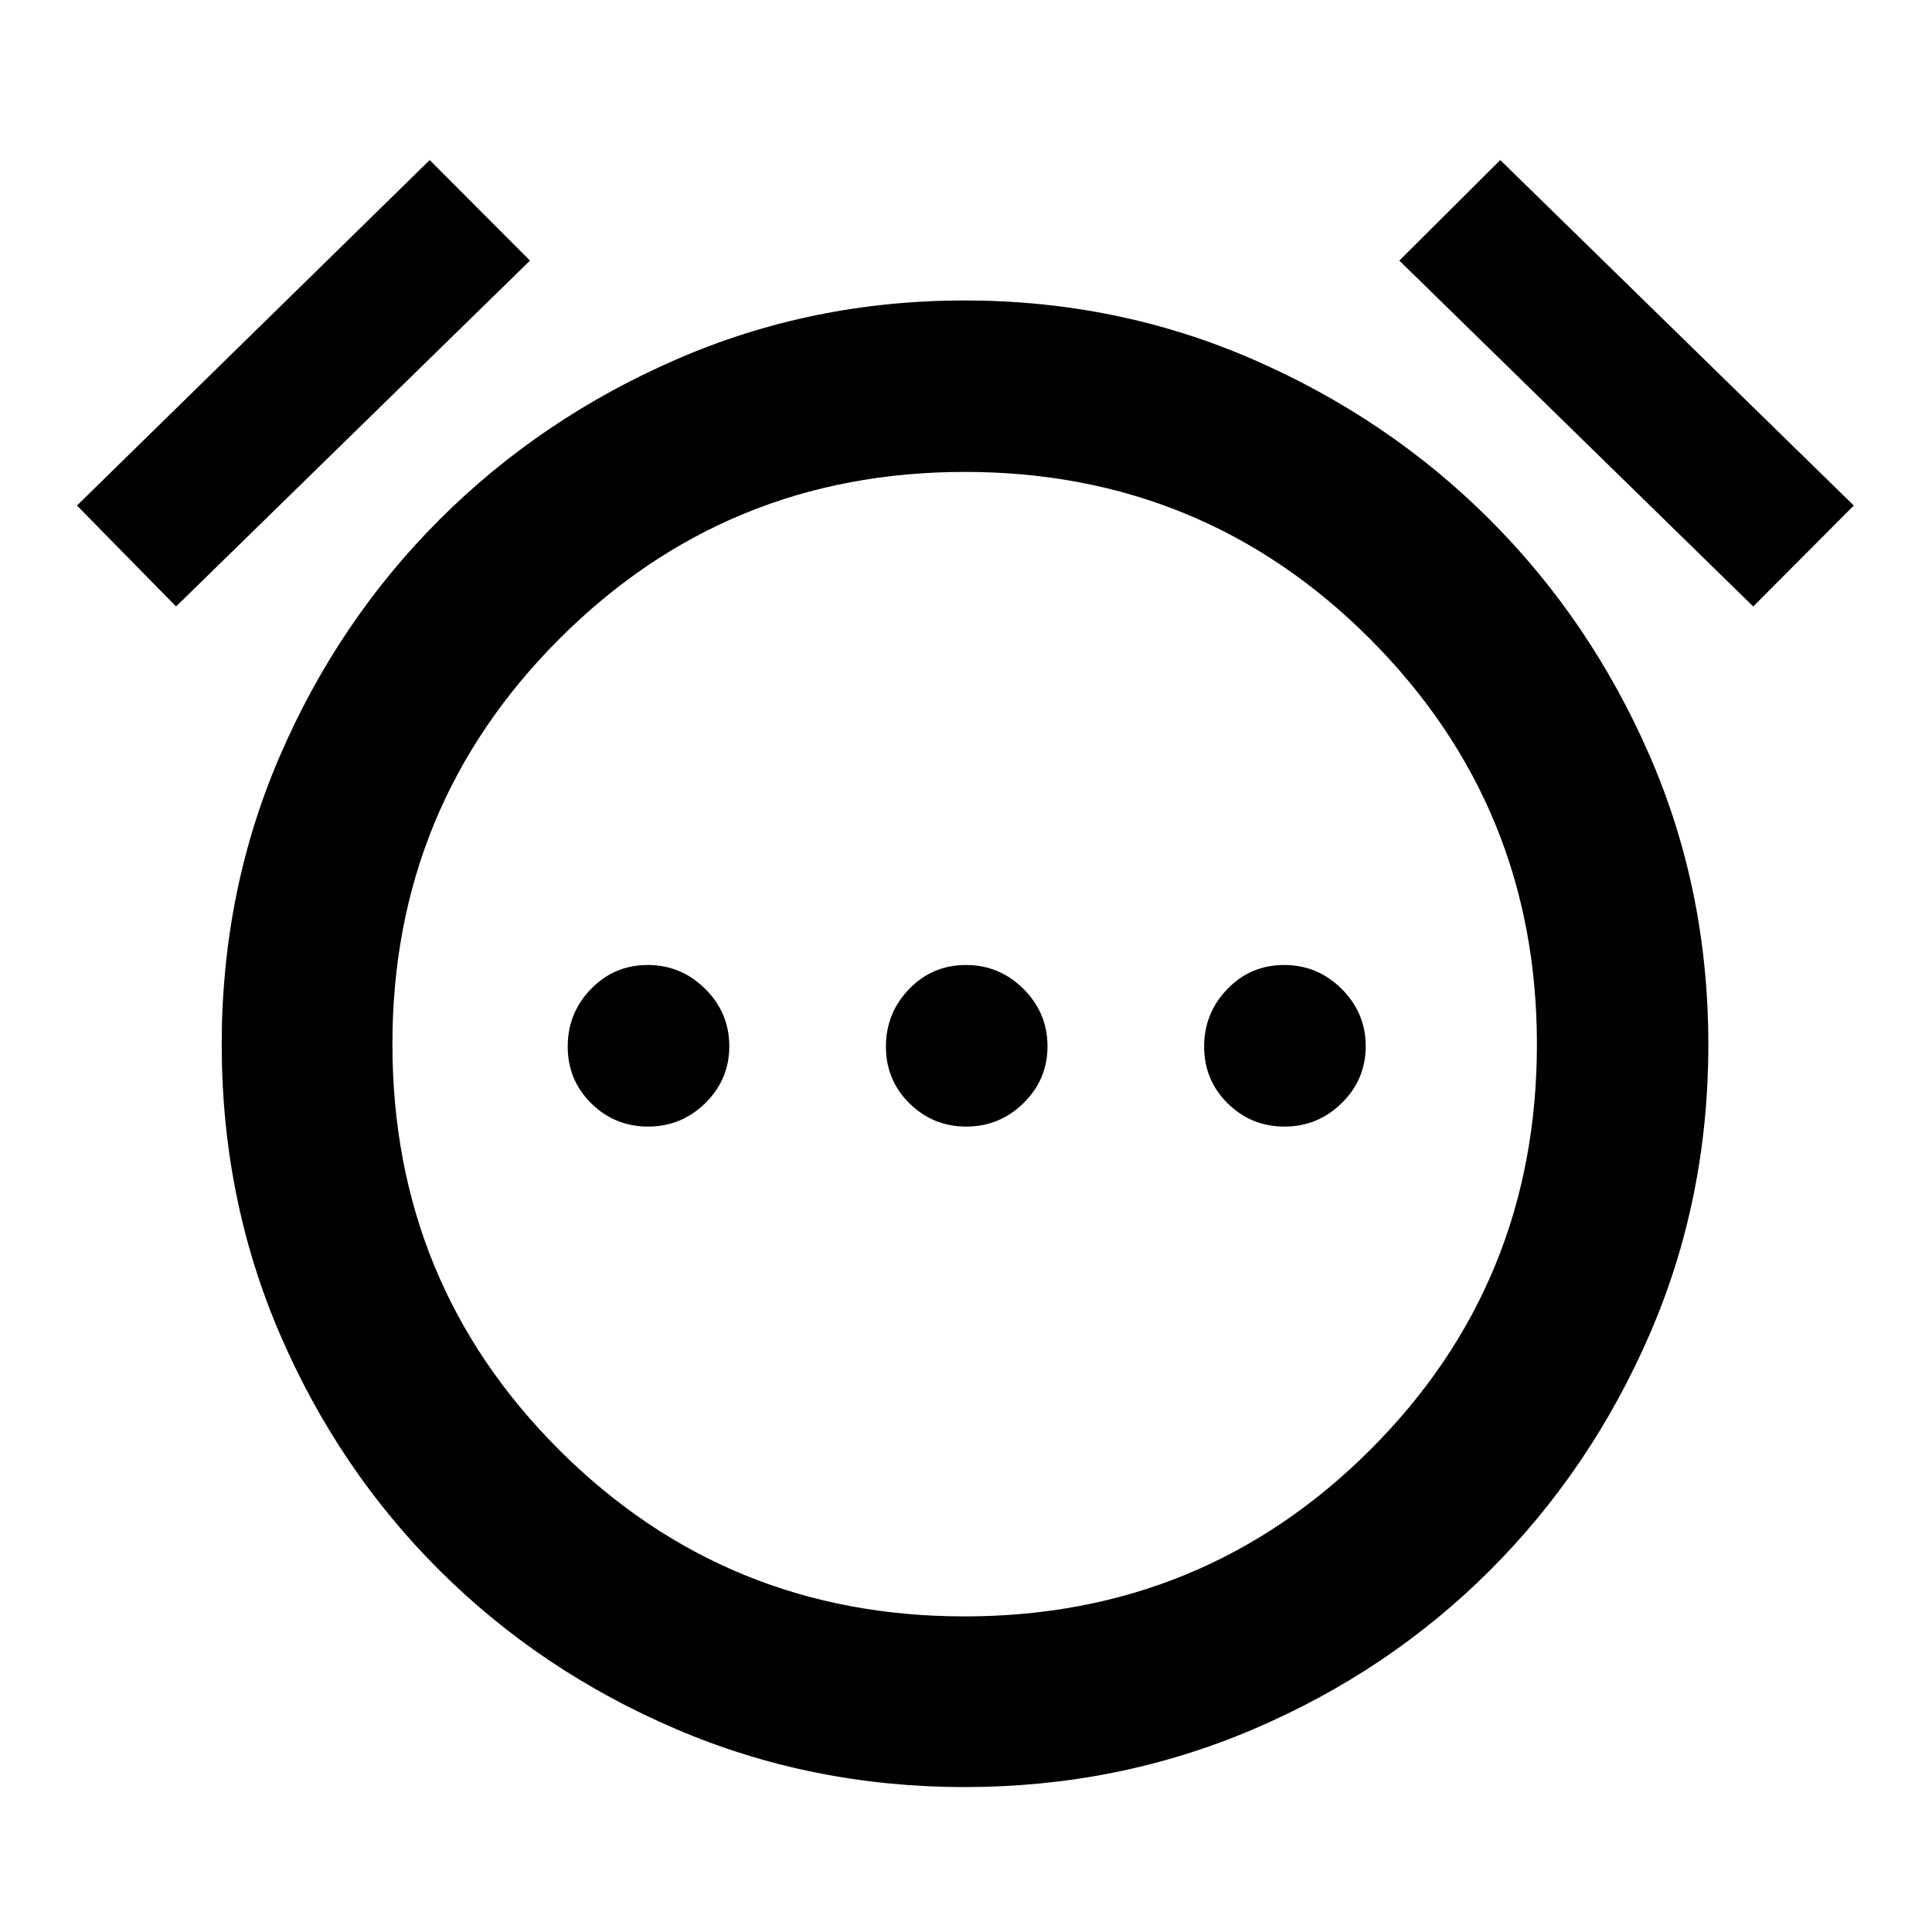<svg xmlns="http://www.w3.org/2000/svg" height="40" viewBox="0 -960 960 960" width="40"><path d="M322.03-400.21q16.56 0 28.46-11.69 11.89-11.7 11.89-28.25t-11.93-28.45q-11.94-11.9-28.6-11.9-16.67 0-28.21 11.94-11.55 11.93-11.55 28.6 0 16.66 11.7 28.21 11.69 11.54 28.24 11.54Zm158.12 0q16.55 0 28.45-11.69 11.9-11.7 11.9-28.25t-11.94-28.45q-11.93-11.9-28.6-11.9-16.66 0-28.21 11.94-11.54 11.93-11.54 28.6 0 16.66 11.69 28.21 11.7 11.54 28.25 11.54Zm158.12 0q16.55 0 28.45-11.69 11.9-11.7 11.9-28.25t-11.94-28.45q-11.94-11.9-28.6-11.9-16.67 0-28.21 11.94-11.54 11.93-11.54 28.6 0 16.66 11.69 28.21 11.69 11.54 28.25 11.54ZM479.33-72.01q-76.01 0-143.35-28.8-67.34-28.81-117.62-78.91-50.28-50.09-79.23-117.26-28.96-67.18-28.96-144.01 0-76.5 28.96-143.52 28.95-67.01 79.23-117.27 50.28-50.26 117.62-79.59 67.34-29.33 143.36-29.33 76.01 0 143.35 29.33 67.33 29.33 117.59 79.59 50.26 50.26 79.43 117.27 29.16 67.02 29.16 143.52 0 76.84-29.16 144.01-29.17 67.17-79.43 117.35-50.27 50.19-117.6 78.91-67.34 28.71-143.35 28.71Zm0-367.82Zm-265.8-440.64 49.82 49.96L87.49-658.65 38.24-708.8l175.29-171.67Zm531.94 0L921.14-708.8l-49.97 50.15-175.85-171.86 50.15-49.96ZM479.3-156.82q118.58 0 201.48-82.7 82.9-82.7 82.9-201.61 0-118.25-82.86-201.32-82.87-83.06-201.45-83.06-118.59 0-201.49 83.03-82.89 83.03-82.89 201.28 0 118.92 82.86 201.65 82.87 82.73 201.45 82.73Z"/></svg>